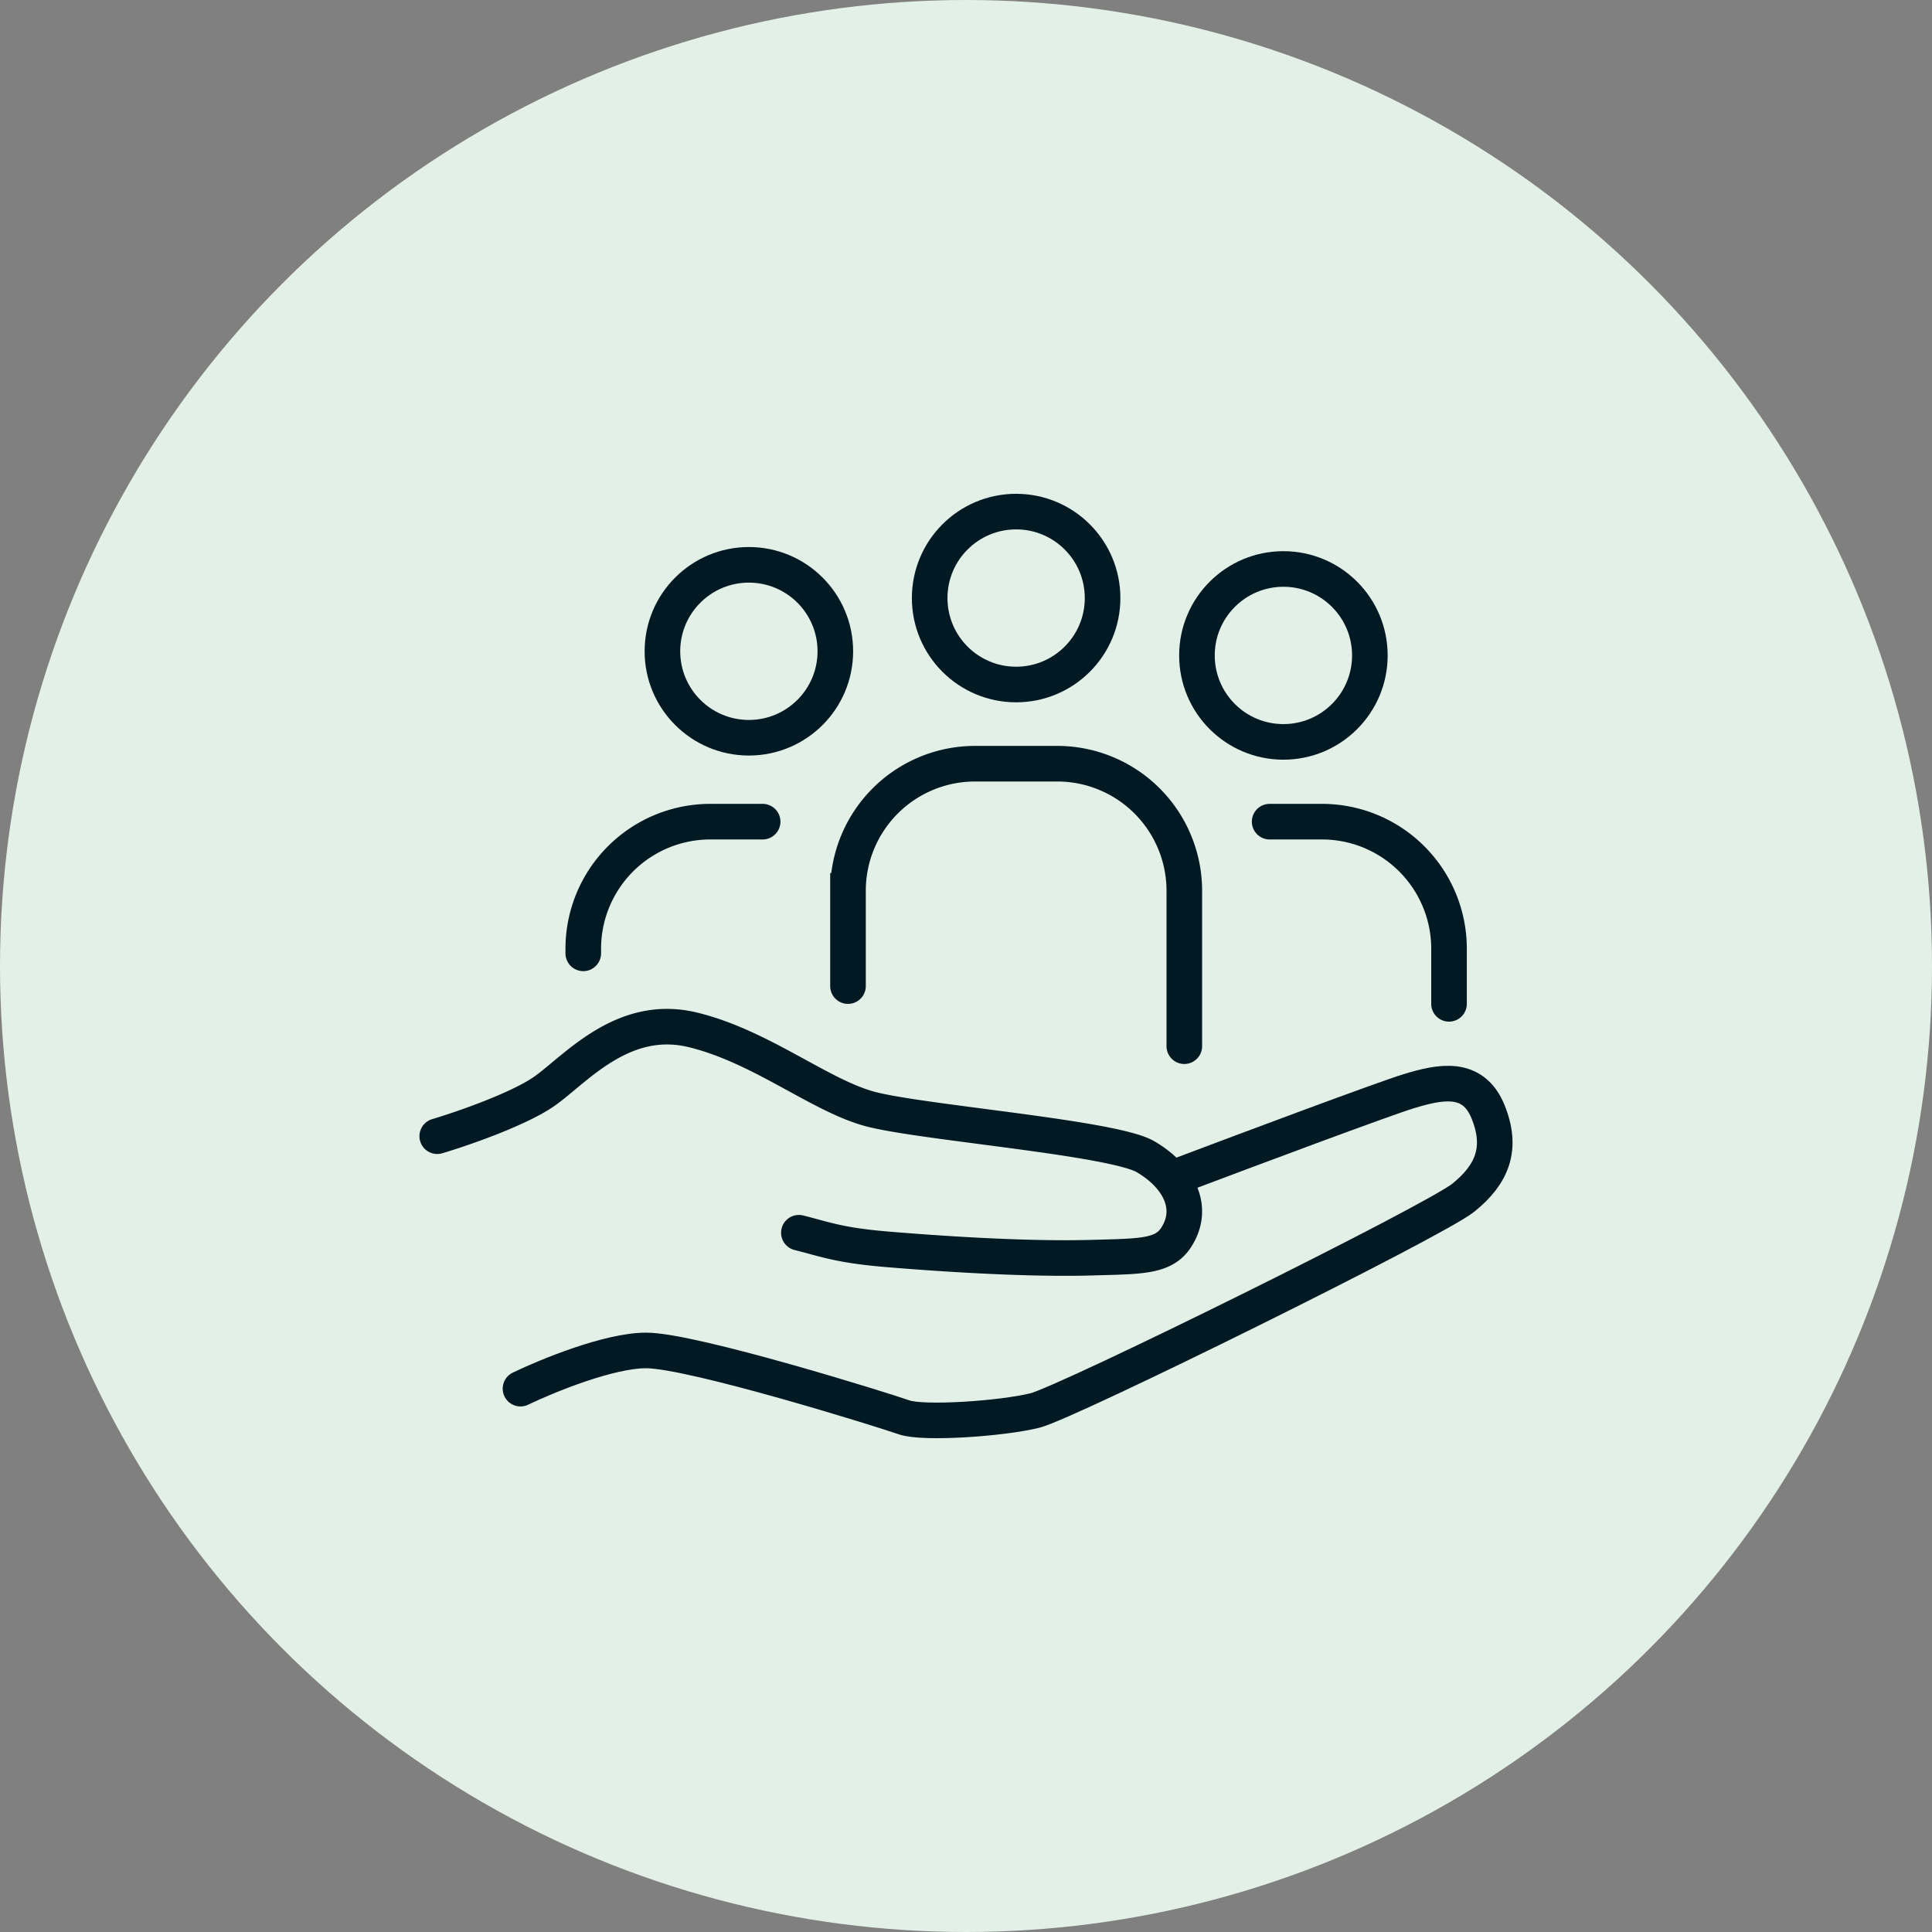 <svg width="76" height="76" fill="none" xmlns="http://www.w3.org/2000/svg"><rect width="100%" height="100%" fill="#808080" stroke="none"/><circle cx="38" cy="38" r="38" fill="#E2F0E7"/><path d="M20.475 54.626c1.038-.5 3.479-1.503 4.939-1.503 1.825 0 9.394 2.362 10.145 2.63.752.269 3.865.054 5.154-.268 1.288-.322 15.728-7.462 16.855-8.374 1.128-.913 1.557-1.932.966-3.382-.59-1.45-1.878-1.18-3.113-.805-.988.3-6.352 2.308-8.91 3.274" stroke="#001922" stroke-width="1.4" stroke-linecap="round"/><path d="M17.2 44.695c1.02-.304 3.307-1.095 4.295-1.825 1.235-.912 3.06-3.006 5.744-2.362 2.684.645 4.992 2.577 6.978 3.114 1.986.537 9.555 1.127 10.843 1.879 1.289.751 1.981 2.004 1.195 3.194-.497.751-1.41.724-3.288.778-2.636.075-6.04-.161-7.998-.322-1.96-.161-2.47-.39-3.543-.658m1.932-9.703v-3.748a5 5 0 015-5h3.23a5 5 0 015 5v6.112m3.357-8.832h2.056a5 5 0 015 5v2.166M30 32.322h-2.056a5 5 0 00-5 5v.18" stroke="#001922" stroke-width="1.4" stroke-linecap="round"/><circle cx="29.459" cy="25.62" r="3.401" fill="#E2F0E7" stroke="#001922" stroke-width="1.4" stroke-linecap="round"/><circle cx="39.972" cy="23.526" r="3.401" fill="#E2F0E7" stroke="#001922" stroke-width="1.4" stroke-linecap="round"/><circle cx="50.486" cy="25.783" r="3.401" fill="#E2F0E7" stroke="#001922" stroke-width="1.4" stroke-linecap="round"/></svg>